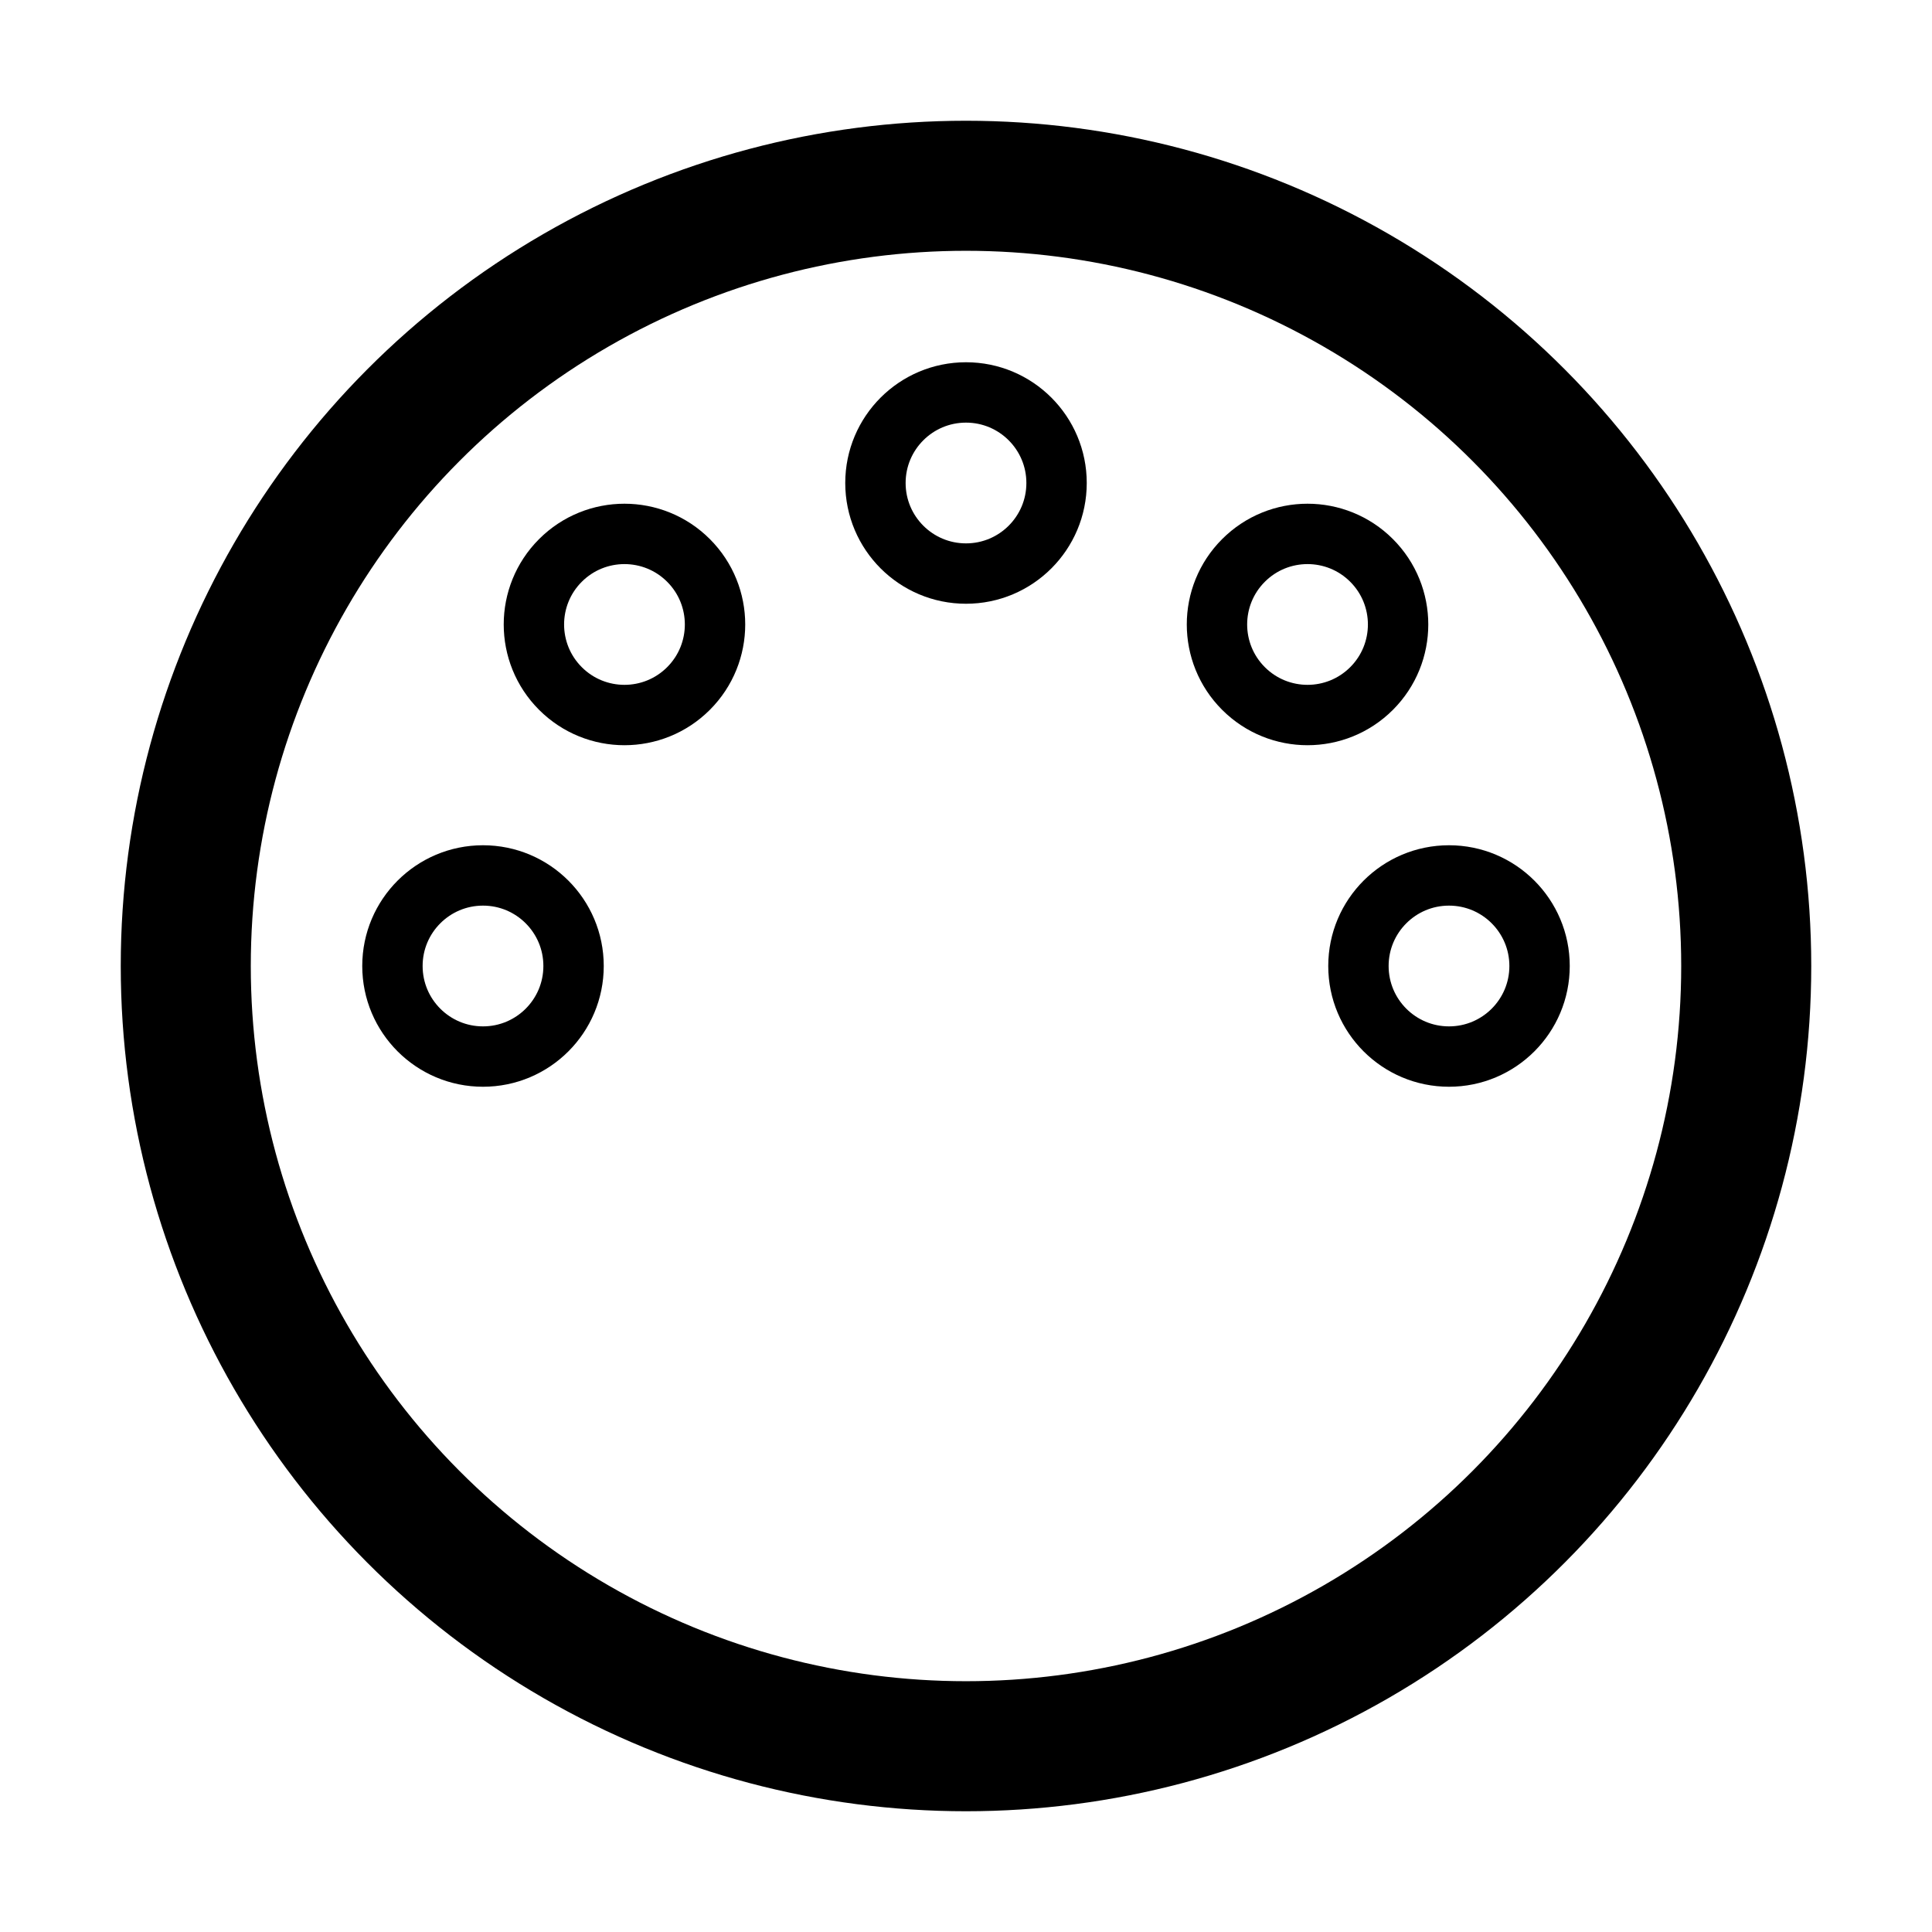 <?xml version="1.0" encoding="UTF-8" standalone="no"?>
<!-- Created with Inkscape (http://www.inkscape.org/) -->

<svg
   xmlns:dc="http://purl.org/dc/elements/1.1/"
   xmlns:cc="http://creativecommons.org/ns#"
   xmlns:rdf="http://www.w3.org/1999/02/22-rdf-syntax-ns#"
   xmlns:svg="http://www.w3.org/2000/svg"
   xmlns="http://www.w3.org/2000/svg"
   xmlns:sodipodi="http://sodipodi.sourceforge.net/DTD/sodipodi-0.dtd"
   xmlns:inkscape="http://www.inkscape.org/namespaces/inkscape"
   id="svg2"
   version="1.1"
   inkscape:version="0.92.3 (2405546, 2018-03-11)"
   width="512"
   height="512"
   viewBox="0 0 512 512"
   sodipodi:docname="logo.svg">
  <defs
     id="defs6" />
  <sodipodi:namedview
     pagecolor="#ffffff"
     bordercolor="#666666"
     borderopacity="1"
     objecttolerance="10"
     gridtolerance="10"
     guidetolerance="10"
     inkscape:pageopacity="0"
     inkscape:pageshadow="2"
     inkscape:window-width="1920"
     inkscape:window-height="1027"
     id="namedview4"
     showgrid="true"
     inkscape:zoom="1.163849"
     inkscape:cx="268.86517"
     inkscape:cy="218.66784"
     inkscape:window-x="1912"
     inkscape:window-y="-8"
     inkscape:window-maximized="1"
     inkscape:current-layer="layer1"
     inkscape:snap-bbox="true"
     inkscape:bbox-nodes="true"
     inkscape:measure-start="0,0"
     inkscape:measure-end="0,0">
    <inkscape:grid
       type="xygrid"
       id="grid3729"
       spacingx="4"
       spacingy="4"
       empspacing="4" />
  </sodipodi:namedview>
  <g
     inkscape:groupmode="layer"
     id="layer1"
     inkscape:label="Default"
     style="display:inline">
    <ellipse
       id="path3742"
       cx="256"
       cy="256"
       rx="206.769"
       ry="206.769"
       style="fill:none;stroke:#000000;stroke-width:34.462;stroke-miterlimit:4;stroke-dasharray:none;stroke-opacity:1" />
    <ellipse
       id="path3742-9-2"
       cx="128"
       cy="256"
       rx="24"
       ry="24"
       style="display:inline;fill:none;stroke:#000000;stroke-width:16;stroke-miterlimit:4;stroke-dasharray:none;stroke-opacity:1" />
    <ellipse
       id="path3742-9-2-7"
       cx="384"
       cy="256"
       rx="24"
       ry="24"
       style="display:inline;fill:none;stroke:#000000;stroke-width:16;stroke-miterlimit:4;stroke-dasharray:none;stroke-opacity:1" />
    <ellipse
       id="path3742-9-2-4"
       cx="256"
       cy="128"
       rx="24"
       ry="24"
       style="display:inline;fill:none;stroke:#000000;stroke-width:16;stroke-miterlimit:4;stroke-dasharray:none;stroke-opacity:1" />
    <ellipse
       id="path3742-9-2-7-6"
       cx="128"
       cy="362.039"
       rx="24"
       ry="24"
       style="display:inline;fill:none;stroke:#000000;stroke-width:16;stroke-miterlimit:4;stroke-dasharray:none;stroke-opacity:1"
       transform="rotate(-45)" />
    <ellipse
       id="path3742-9-2-4-7"
       cx="8.5265128e-014"
       cy="234.039"
       rx="24"
       ry="24"
       style="display:inline;fill:none;stroke:#000000;stroke-width:16;stroke-miterlimit:4;stroke-dasharray:none;stroke-opacity:1"
       transform="rotate(-45)" />
  </g>
</svg>
